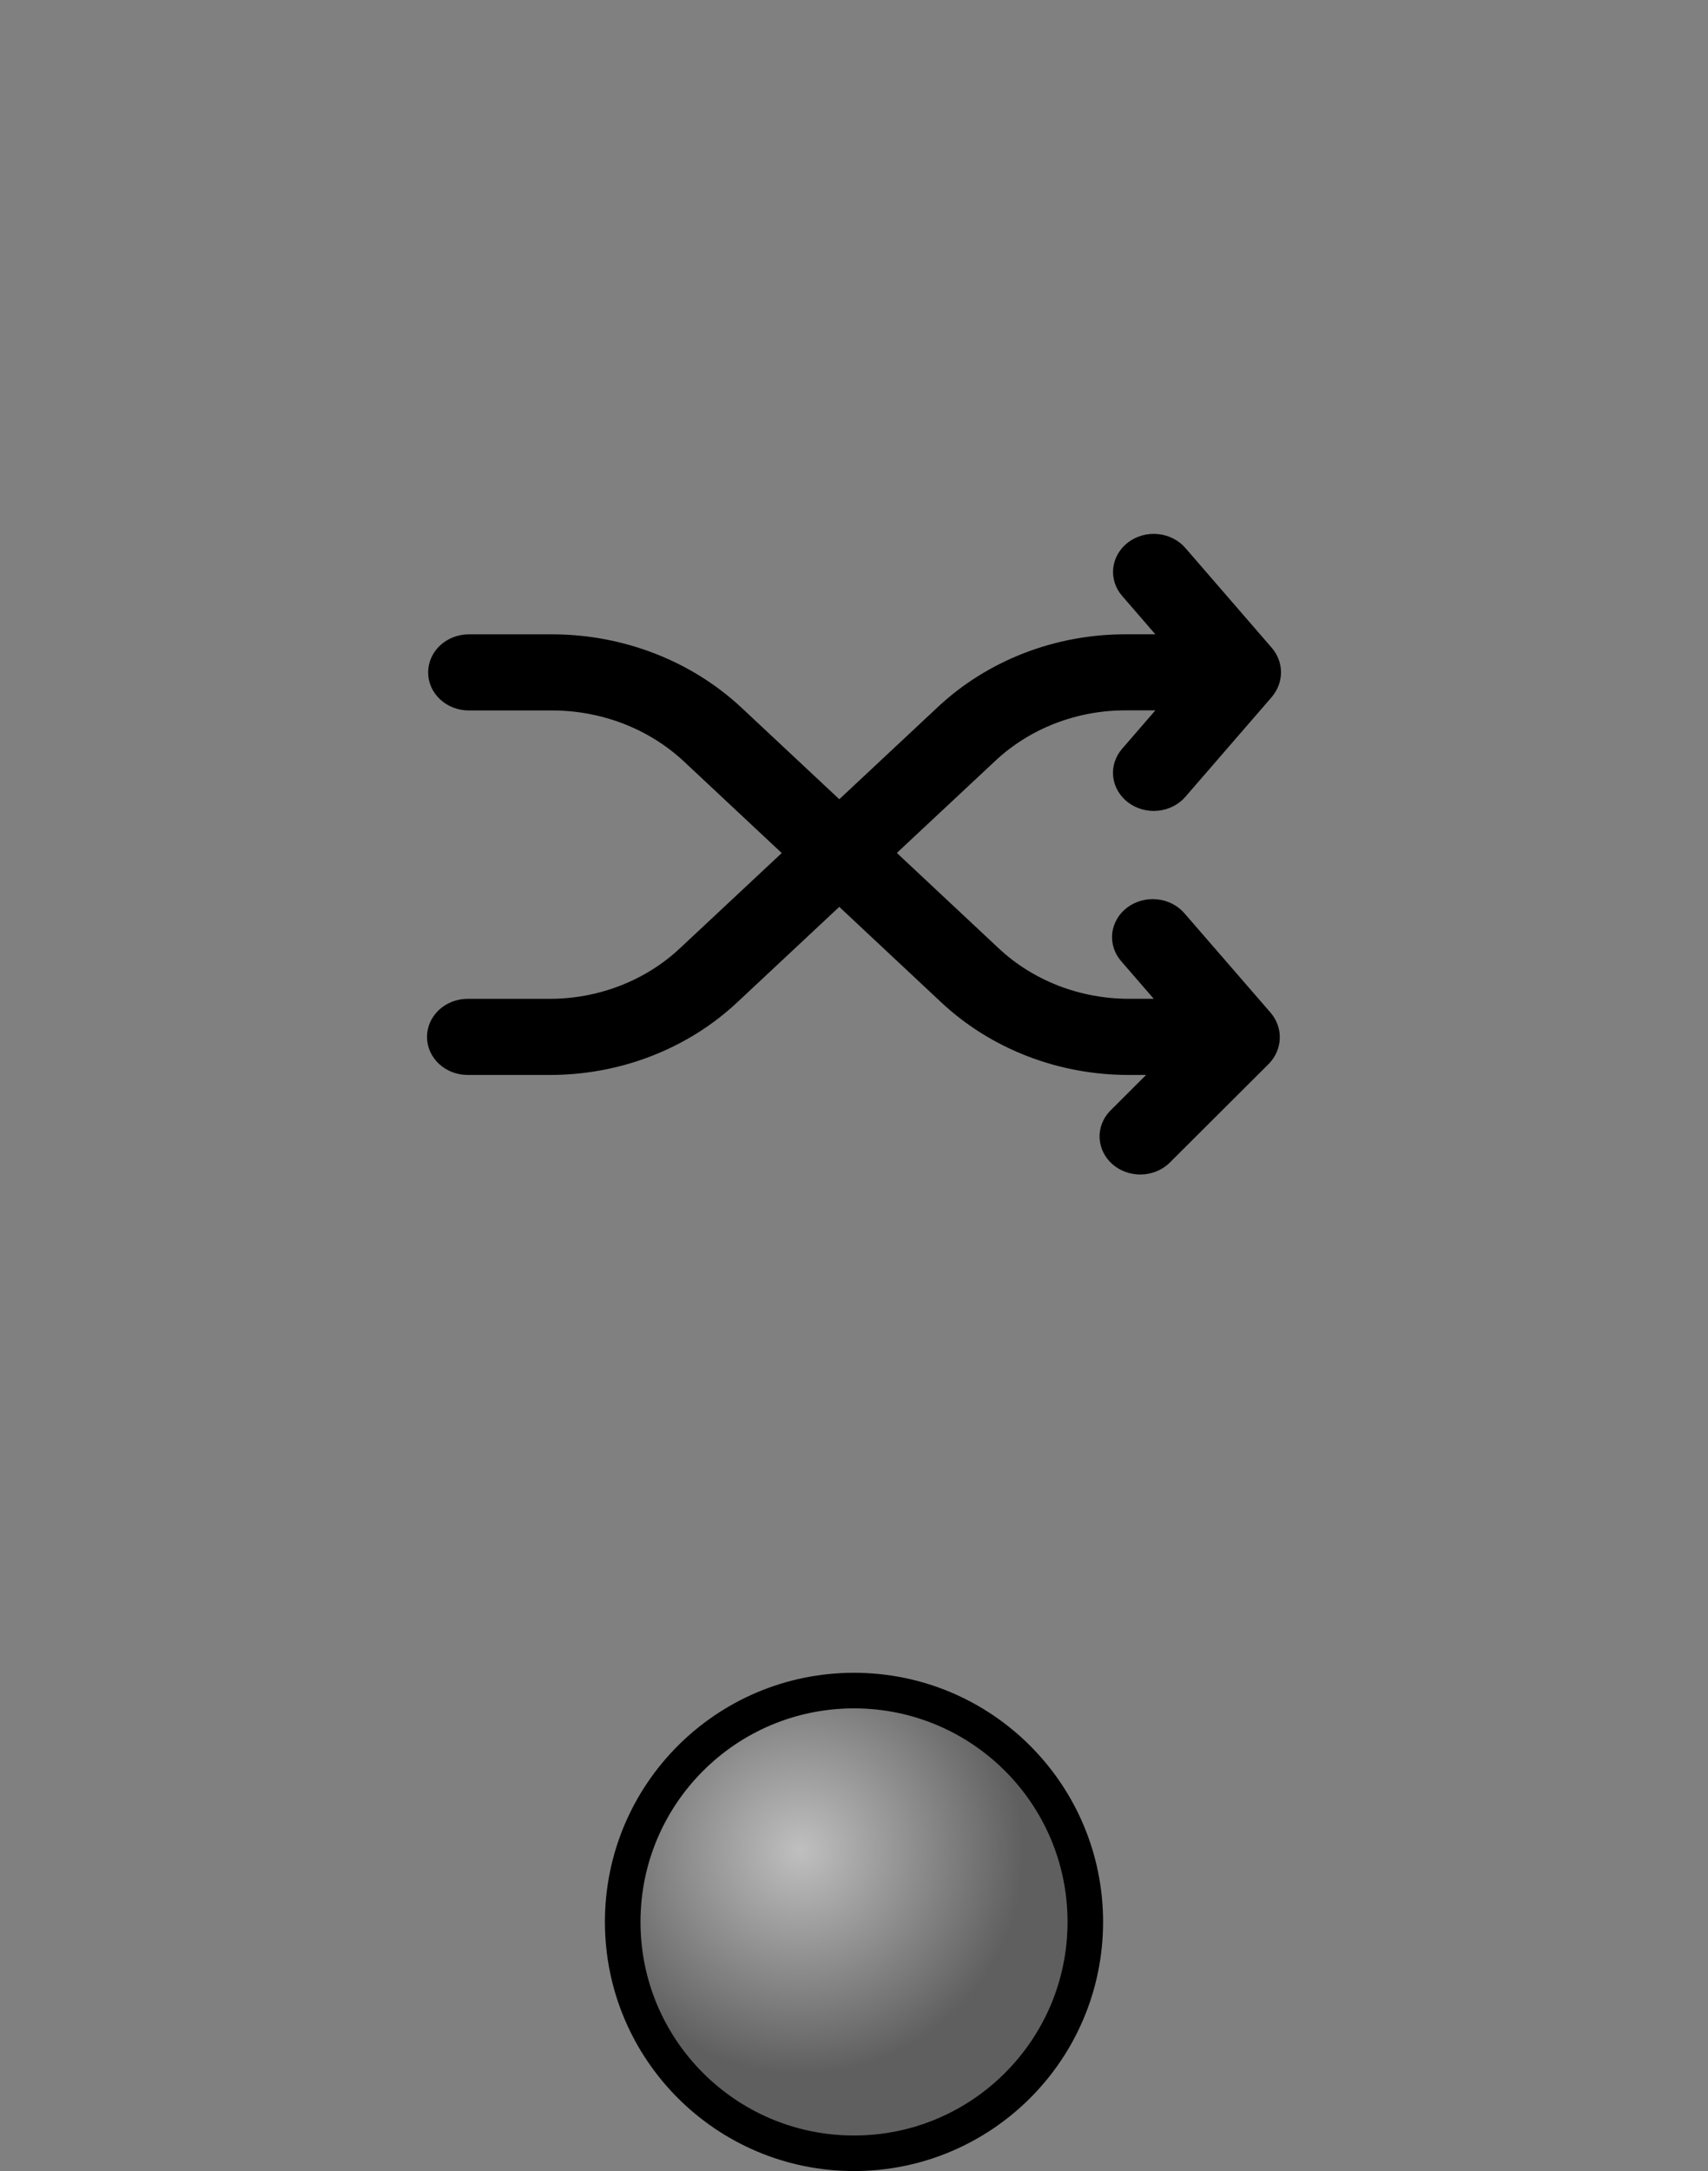 <svg width="48" height="61" viewBox="0 0 48 61" fill="none" xmlns="http://www.w3.org/2000/svg">
<rect x="0" y="0" width="48" height="61" fill="#808080" stroke="none"/>
<path d="M31.704 22.547C31.821 22.635 31.955 22.701 32.099 22.741C32.243 22.781 32.394 22.794 32.544 22.779C32.693 22.764 32.838 22.722 32.97 22.655C33.102 22.588 33.218 22.497 33.313 22.388L35.756 19.566C35.763 19.558 35.767 19.549 35.774 19.54C35.925 19.347 36.004 19.113 36 18.873C35.996 18.634 35.908 18.402 35.751 18.214L33.313 15.397C33.218 15.287 33.102 15.197 32.97 15.13C32.838 15.063 32.693 15.021 32.544 15.006C32.394 14.991 32.243 15.004 32.099 15.044C31.955 15.084 31.821 15.15 31.704 15.238C31.587 15.327 31.49 15.436 31.419 15.559C31.347 15.683 31.302 15.818 31.286 15.958C31.27 16.098 31.284 16.239 31.327 16.374C31.37 16.508 31.44 16.634 31.535 16.743L32.469 17.822H31.64C30.656 17.82 29.682 18 28.773 18.353C27.864 18.706 27.039 19.223 26.345 19.876L23.587 22.456L20.828 19.874C19.42 18.565 17.517 17.828 15.532 17.823H13.176C12.872 17.823 12.582 17.936 12.367 18.136C12.152 18.337 12.032 18.609 12.032 18.893C12.032 19.177 12.152 19.449 12.367 19.649C12.582 19.85 12.872 19.962 13.176 19.962H15.532C16.911 19.966 18.233 20.477 19.211 21.386L21.969 23.968L19.112 26.64C18.63 27.093 18.057 27.452 17.426 27.696C16.794 27.941 16.118 28.066 15.434 28.064H13.144C12.994 28.064 12.845 28.092 12.706 28.145C12.567 28.199 12.441 28.278 12.335 28.377C12.229 28.477 12.145 28.595 12.087 28.724C12.03 28.854 12 28.993 12 29.134C12 29.274 12.03 29.413 12.087 29.543C12.145 29.673 12.229 29.791 12.335 29.89C12.441 29.989 12.567 30.068 12.706 30.122C12.845 30.176 12.994 30.203 13.144 30.203H15.434C16.418 30.206 17.393 30.026 18.302 29.674C19.211 29.322 20.036 28.805 20.73 28.152L23.586 25.48L26.443 28.155C27.137 28.807 27.962 29.324 28.872 29.675C29.781 30.027 30.756 30.206 31.739 30.203H32.209L31.187 31.223C30.991 31.431 30.888 31.703 30.902 31.981C30.917 32.259 31.046 32.521 31.263 32.711C31.48 32.901 31.768 33.005 32.065 33C32.363 32.995 32.646 32.882 32.856 32.684L35.67 29.878C35.853 29.683 35.958 29.435 35.966 29.175C35.974 28.916 35.884 28.662 35.712 28.459L33.291 25.666C33.197 25.556 33.081 25.464 32.948 25.395C32.816 25.327 32.67 25.284 32.52 25.269C32.37 25.253 32.218 25.266 32.073 25.306C31.928 25.346 31.793 25.412 31.675 25.501C31.558 25.59 31.46 25.7 31.389 25.825C31.317 25.949 31.272 26.085 31.258 26.226C31.242 26.367 31.258 26.509 31.302 26.644C31.346 26.779 31.418 26.905 31.515 27.014L32.424 28.063H31.739C31.056 28.065 30.379 27.94 29.748 27.696C29.116 27.451 28.543 27.093 28.061 26.64L25.204 23.965L27.963 21.385C28.445 20.931 29.018 20.572 29.649 20.327C30.28 20.082 30.957 19.957 31.641 19.959H32.469L31.535 21.038C31.44 21.147 31.369 21.273 31.326 21.408C31.282 21.543 31.268 21.685 31.284 21.825C31.3 21.965 31.345 22.101 31.417 22.225C31.489 22.349 31.587 22.458 31.704 22.547Z" fill="black"/>
<circle cx="24" cy="54" r="6" fill="url(#paint0_radial_1715_1399)" fill-opacity="0.5"/>
<circle cx="24" cy="54" r="6.5" stroke="black" strokeOpacity="0.7"/>
<defs>
<radialGradient id="paint0_radial_1715_1399" cx="0" cy="0" r="1" gradientUnits="userSpaceOnUse" gradientTransform="translate(22.5 52) rotate(61.389) scale(6.265)">
<stop stop-color="white"/>
<stop offset="1" stop-color="#3E3E3E"/>
</radialGradient>
</defs>
</svg>
